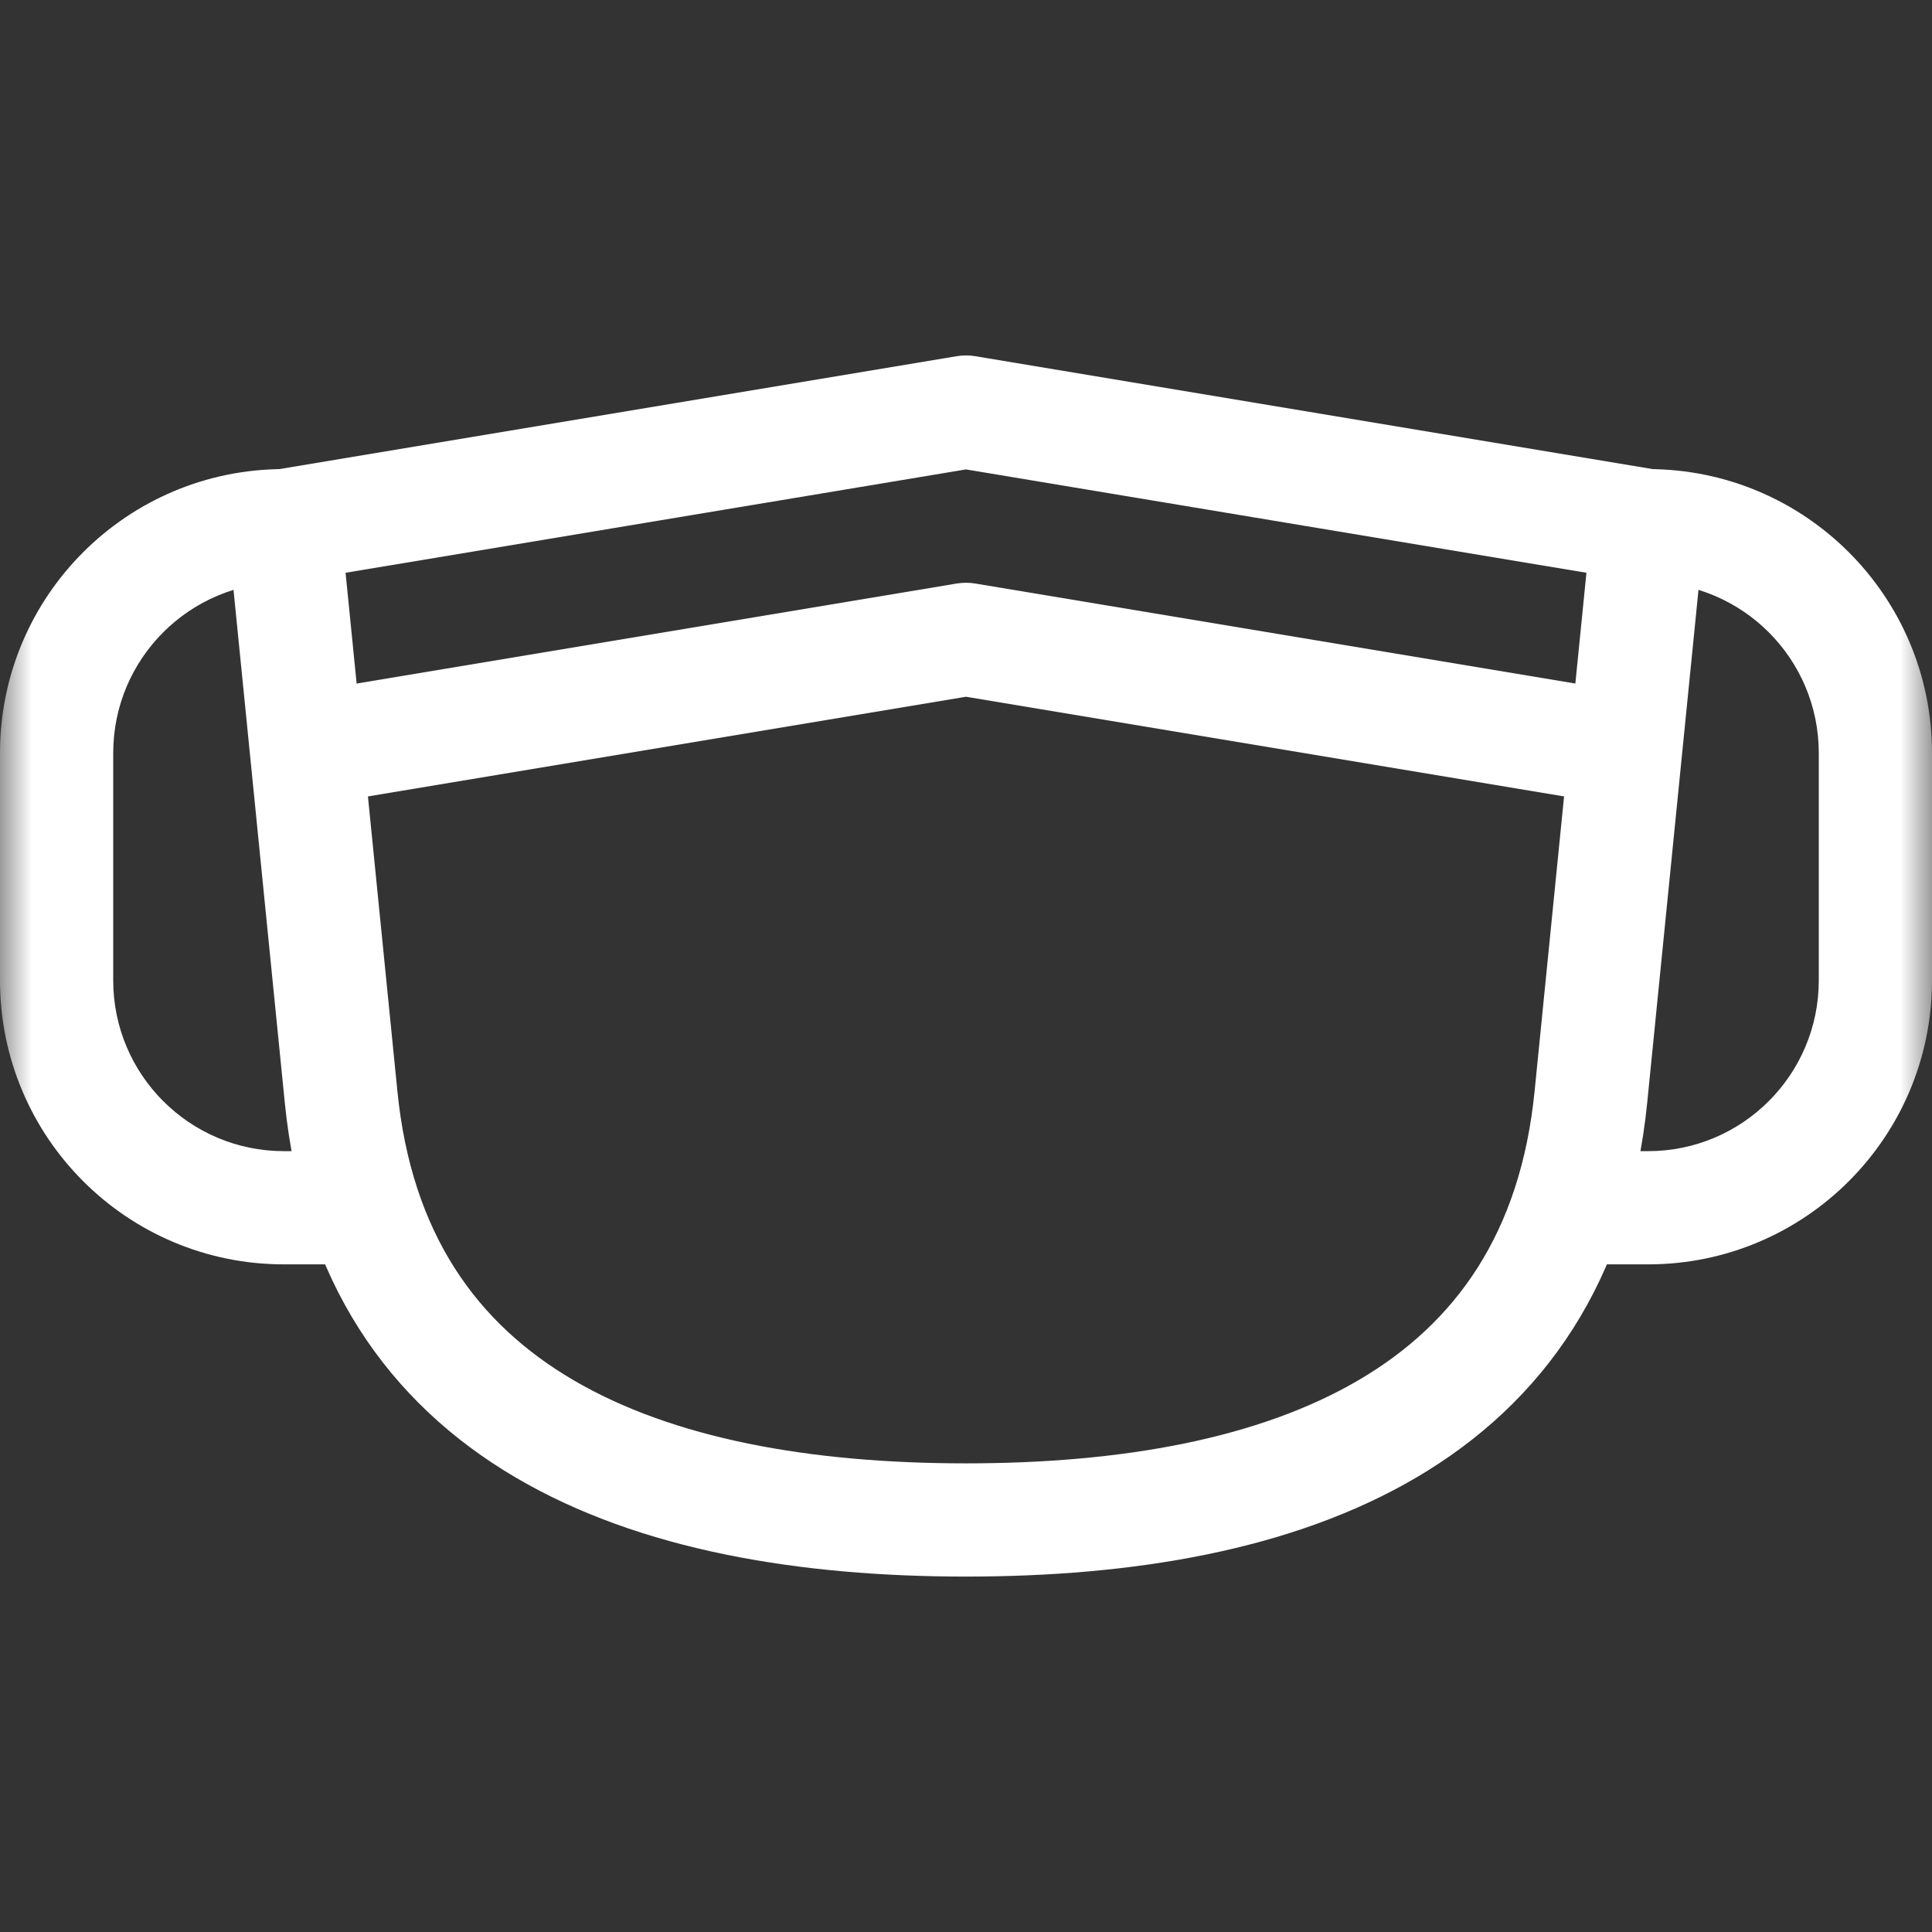<svg width="30" height="30" viewBox="0 0 30 30" fill="none" xmlns="http://www.w3.org/2000/svg">
<rect x="0" y="0" width="30" height="30" fill="#333333" stroke="none"/>
<mask id="mask0_136_1211" style="mask-type:luminance" maskUnits="userSpaceOnUse" x="0" y="0" width="30" height="30">
<path d="M0 1.90735e-06H30V30H0V1.90735e-06Z" fill="white"/>
</mask>
<g mask="url(#mask0_136_1211)">
<path fill-rule="evenodd" clip-rule="evenodd" d="M8.011 22.945C9.942 24.078 12.424 24.481 15 24.481C17.576 24.481 20.058 24.078 21.989 22.945C23.971 21.782 25.302 19.889 25.578 17.12L24.704 17.032L25.578 17.12L26.465 8.25C26.512 7.79 26.192 7.372 25.735 7.296L15.145 5.531C15.049 5.515 14.951 5.515 14.856 5.531L4.265 7.296C3.808 7.372 3.489 7.79 3.535 8.25L4.422 17.12C4.699 19.889 6.029 21.782 8.011 22.945ZM8.901 21.429C7.408 20.553 6.392 19.161 6.171 16.945L5.297 17.032L6.171 16.945L5.366 8.894L15 7.289L24.634 8.894L23.829 16.945C23.608 19.161 22.592 20.553 21.099 21.429C19.555 22.335 17.434 22.723 15 22.723C12.566 22.723 10.445 22.335 8.901 21.429Z" fill="white"/>
<path fill-rule="evenodd" clip-rule="evenodd" d="M4.409 17.875C2.945 17.875 1.758 16.688 1.758 15.223V11.693C1.758 10.229 2.945 9.042 4.409 9.042V7.284C1.974 7.284 0 9.258 0 11.693V15.223C0 17.659 1.974 19.633 4.409 19.633H5.653V17.875H4.409Z" fill="white"/>
<path fill-rule="evenodd" clip-rule="evenodd" d="M24.347 19.633H25.591C28.026 19.633 30 17.659 30 15.223V11.693C30 9.258 28.026 7.284 25.591 7.284V9.042C27.055 9.042 28.242 10.229 28.242 11.693V15.223C28.242 16.688 27.055 17.875 25.591 17.875H24.347V19.633Z" fill="white"/>
<path fill-rule="evenodd" clip-rule="evenodd" d="M14.855 9.061L4.265 10.826L4.554 12.56L15 10.819L25.446 12.56L25.735 10.826L15.144 9.061C15.049 9.045 14.951 9.045 14.855 9.061Z" fill="white"/>
</g>
</svg>
